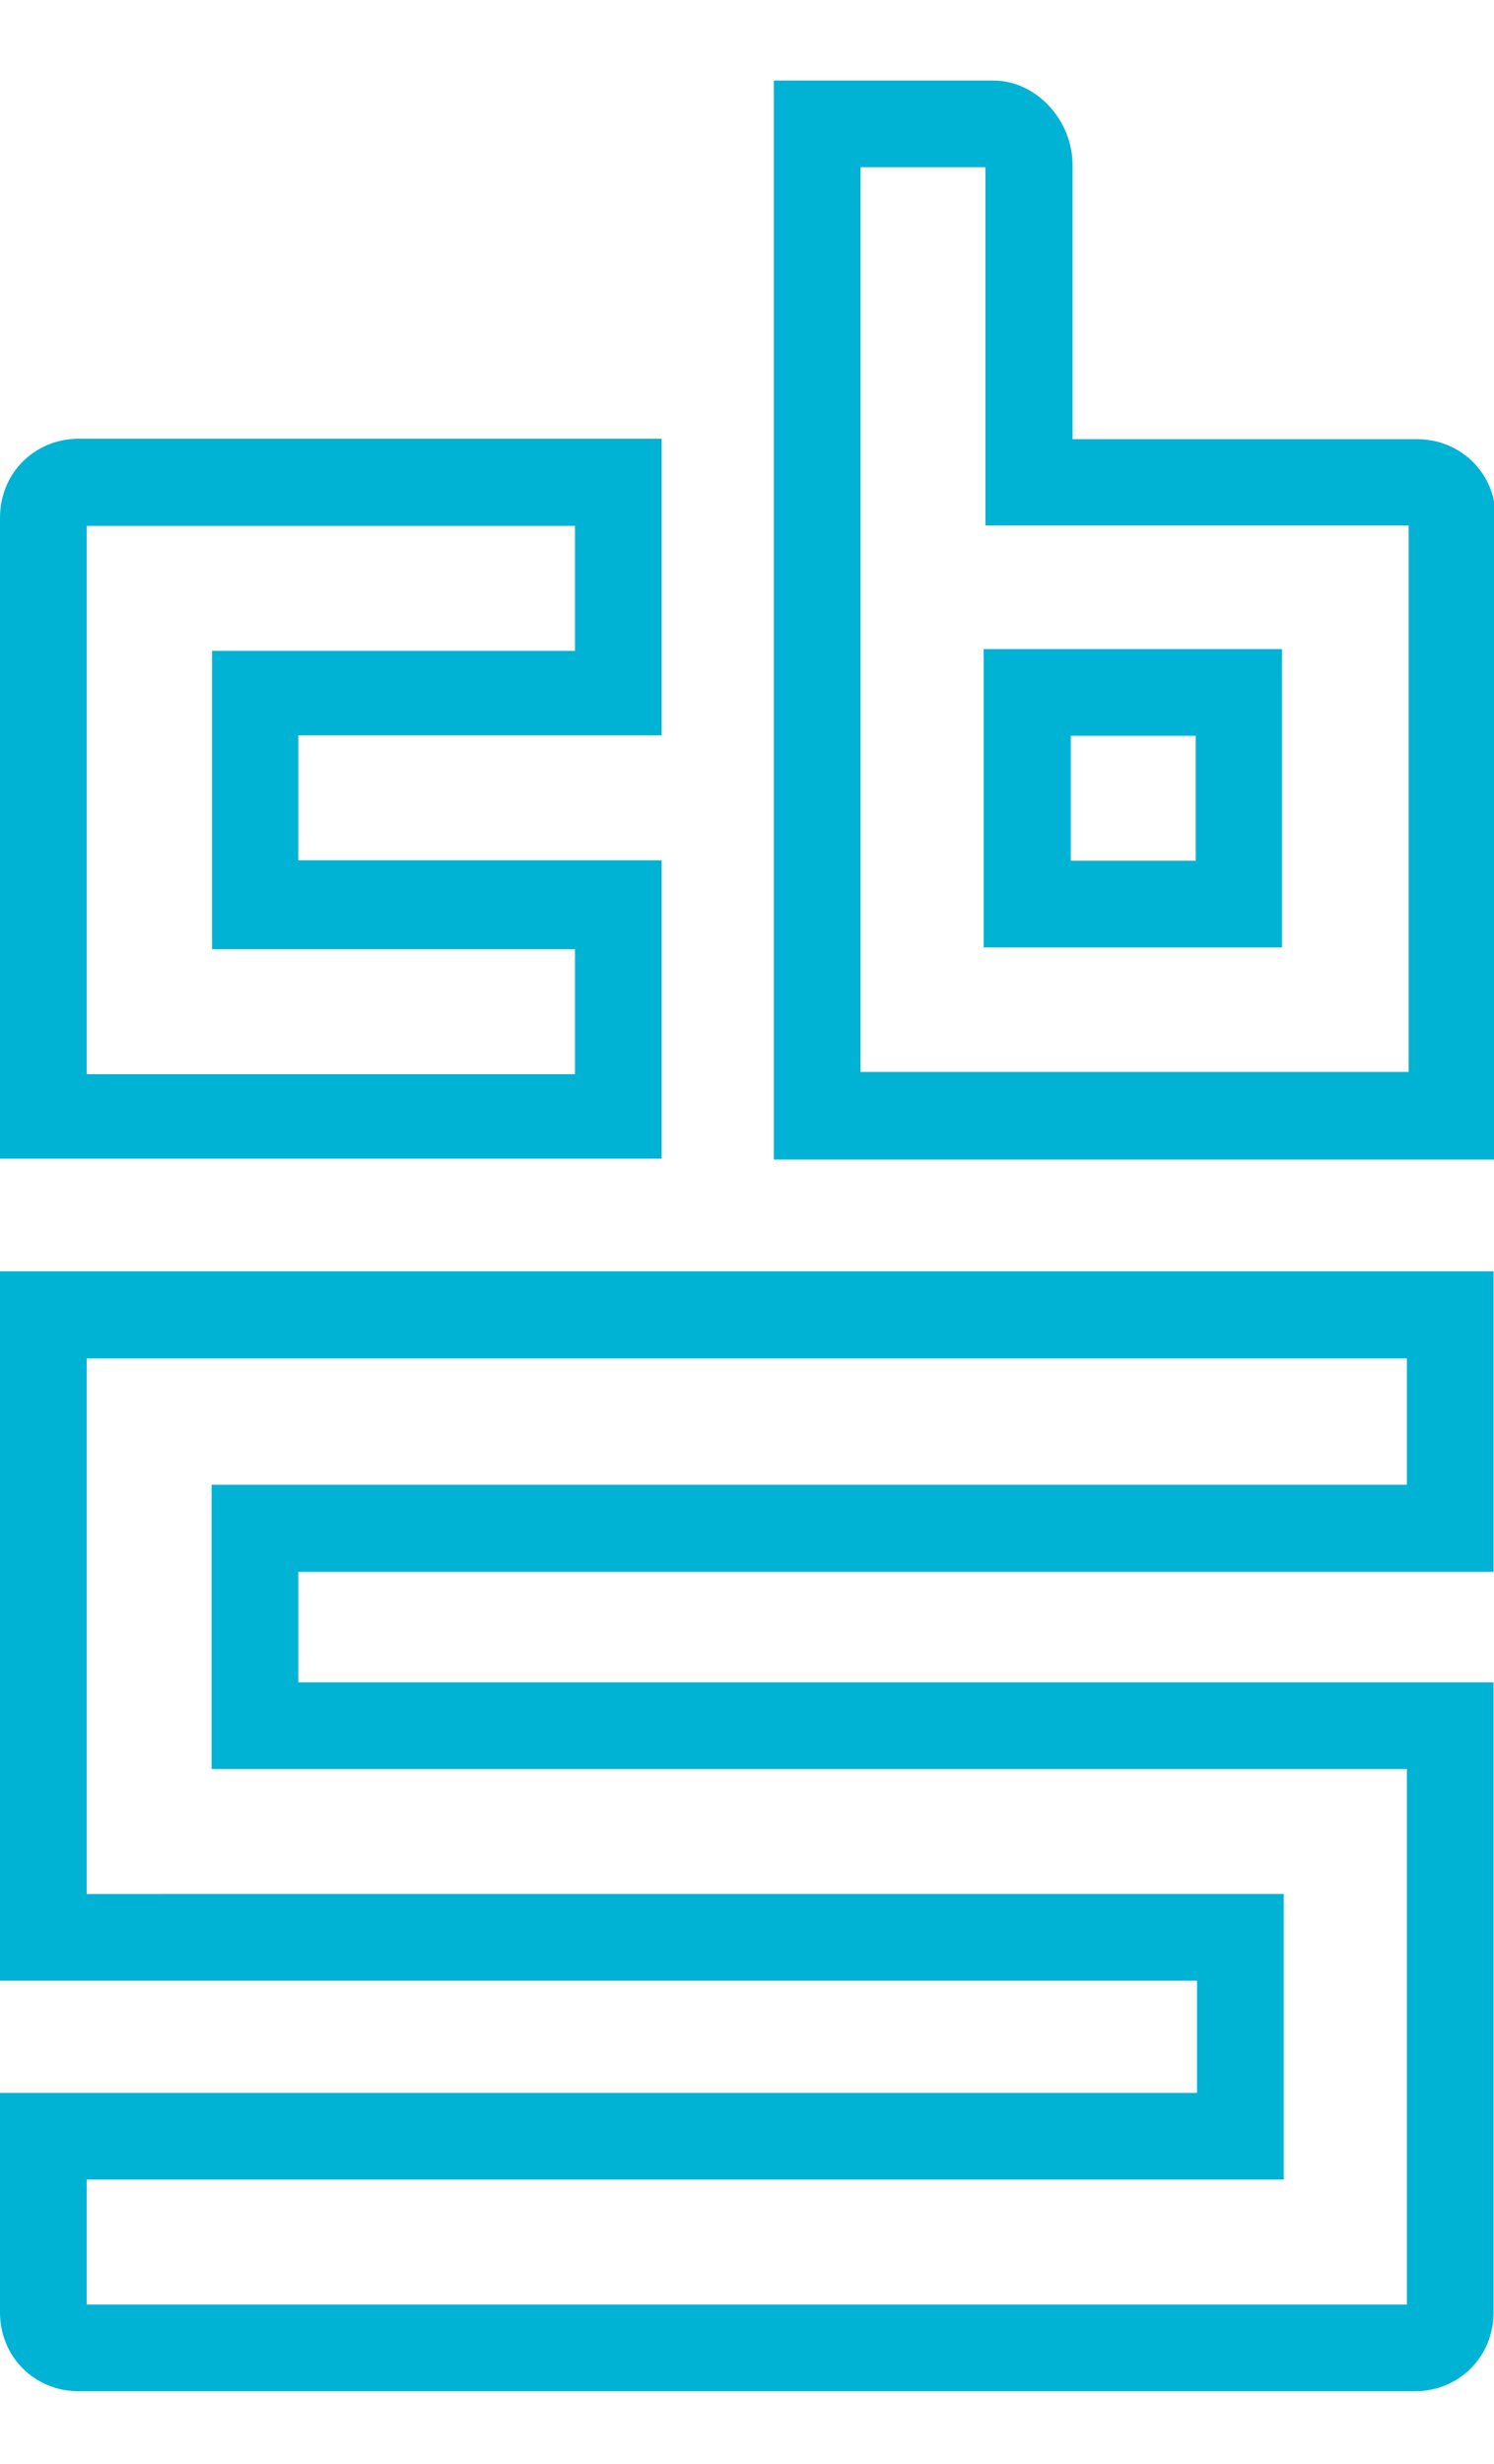 <?xml version="1.0" encoding="utf-8"?>
<!-- Generator: Adobe Illustrator 18.1.1, SVG Export Plug-In . SVG Version: 6.00 Build 0)  -->
<svg version="1.1" id="Layer_1" xmlns="http://www.w3.org/2000/svg" xmlns:xlink="http://www.w3.org/1999/xlink" x="0px" y="0px"
	 width="339.6px" height="560px" viewBox="100 32 339.6 560" enable-background="new 100 32 339.6 560" xml:space="preserve">
<g>
	<g>
		<path fill="#00B3D5" d="M230.7,151.5v28.4h-62.8h-19.7v19.7v28.4v19.7h19.7h62.8v28.4H119.7V151.5H230.7 M250.4,131.7H117.9
			c-10.1,0-17.9,7.9-17.9,17.9v145.7h150.4v-67.8h-82.6v-28.4h82.6L250.4,131.7L250.4,131.7z"/>
		<path fill="#00B3D5" d="M324,70v61.7v19.7h19.7h76.5v124.2H295.6V70H324 M323.6,247.3h19.7h28.4h19.7v-19.7v-28.4v-19.7h-19.7
			h-28.4h-19.7v19.7v28.4V247.3 M325.8,50.3h-49.9v245.2h164.1V149.7c0-10.1-7.9-17.9-17.9-17.9h-78.3V69.3
			C343.7,59.2,335.5,50.3,325.8,50.3L325.8,50.3z M343.4,227.6v-28.4h28.4v28.4H343.4L343.4,227.6z"/>
		<path fill="#00B3D5" d="M419.8,340.7v28.7h-252h-19.7v19.7v25.1V434h19.7h252v121.7H119.7v-28.4h252.4h19.7v-19.7v-25.5v-19.7
			h-19.7H119.7V340.7H419.8 M439.6,320.9H100v161.2h272.1v25.5H100v49.9c0,10.1,7.9,17.9,17.9,17.9h303.7c10.1,0,17.9-7.9,17.9-17.9
			V414.3H167.8v-25.1h271.7V320.9L439.6,320.9z"/>
	</g>
</g>
</svg>
